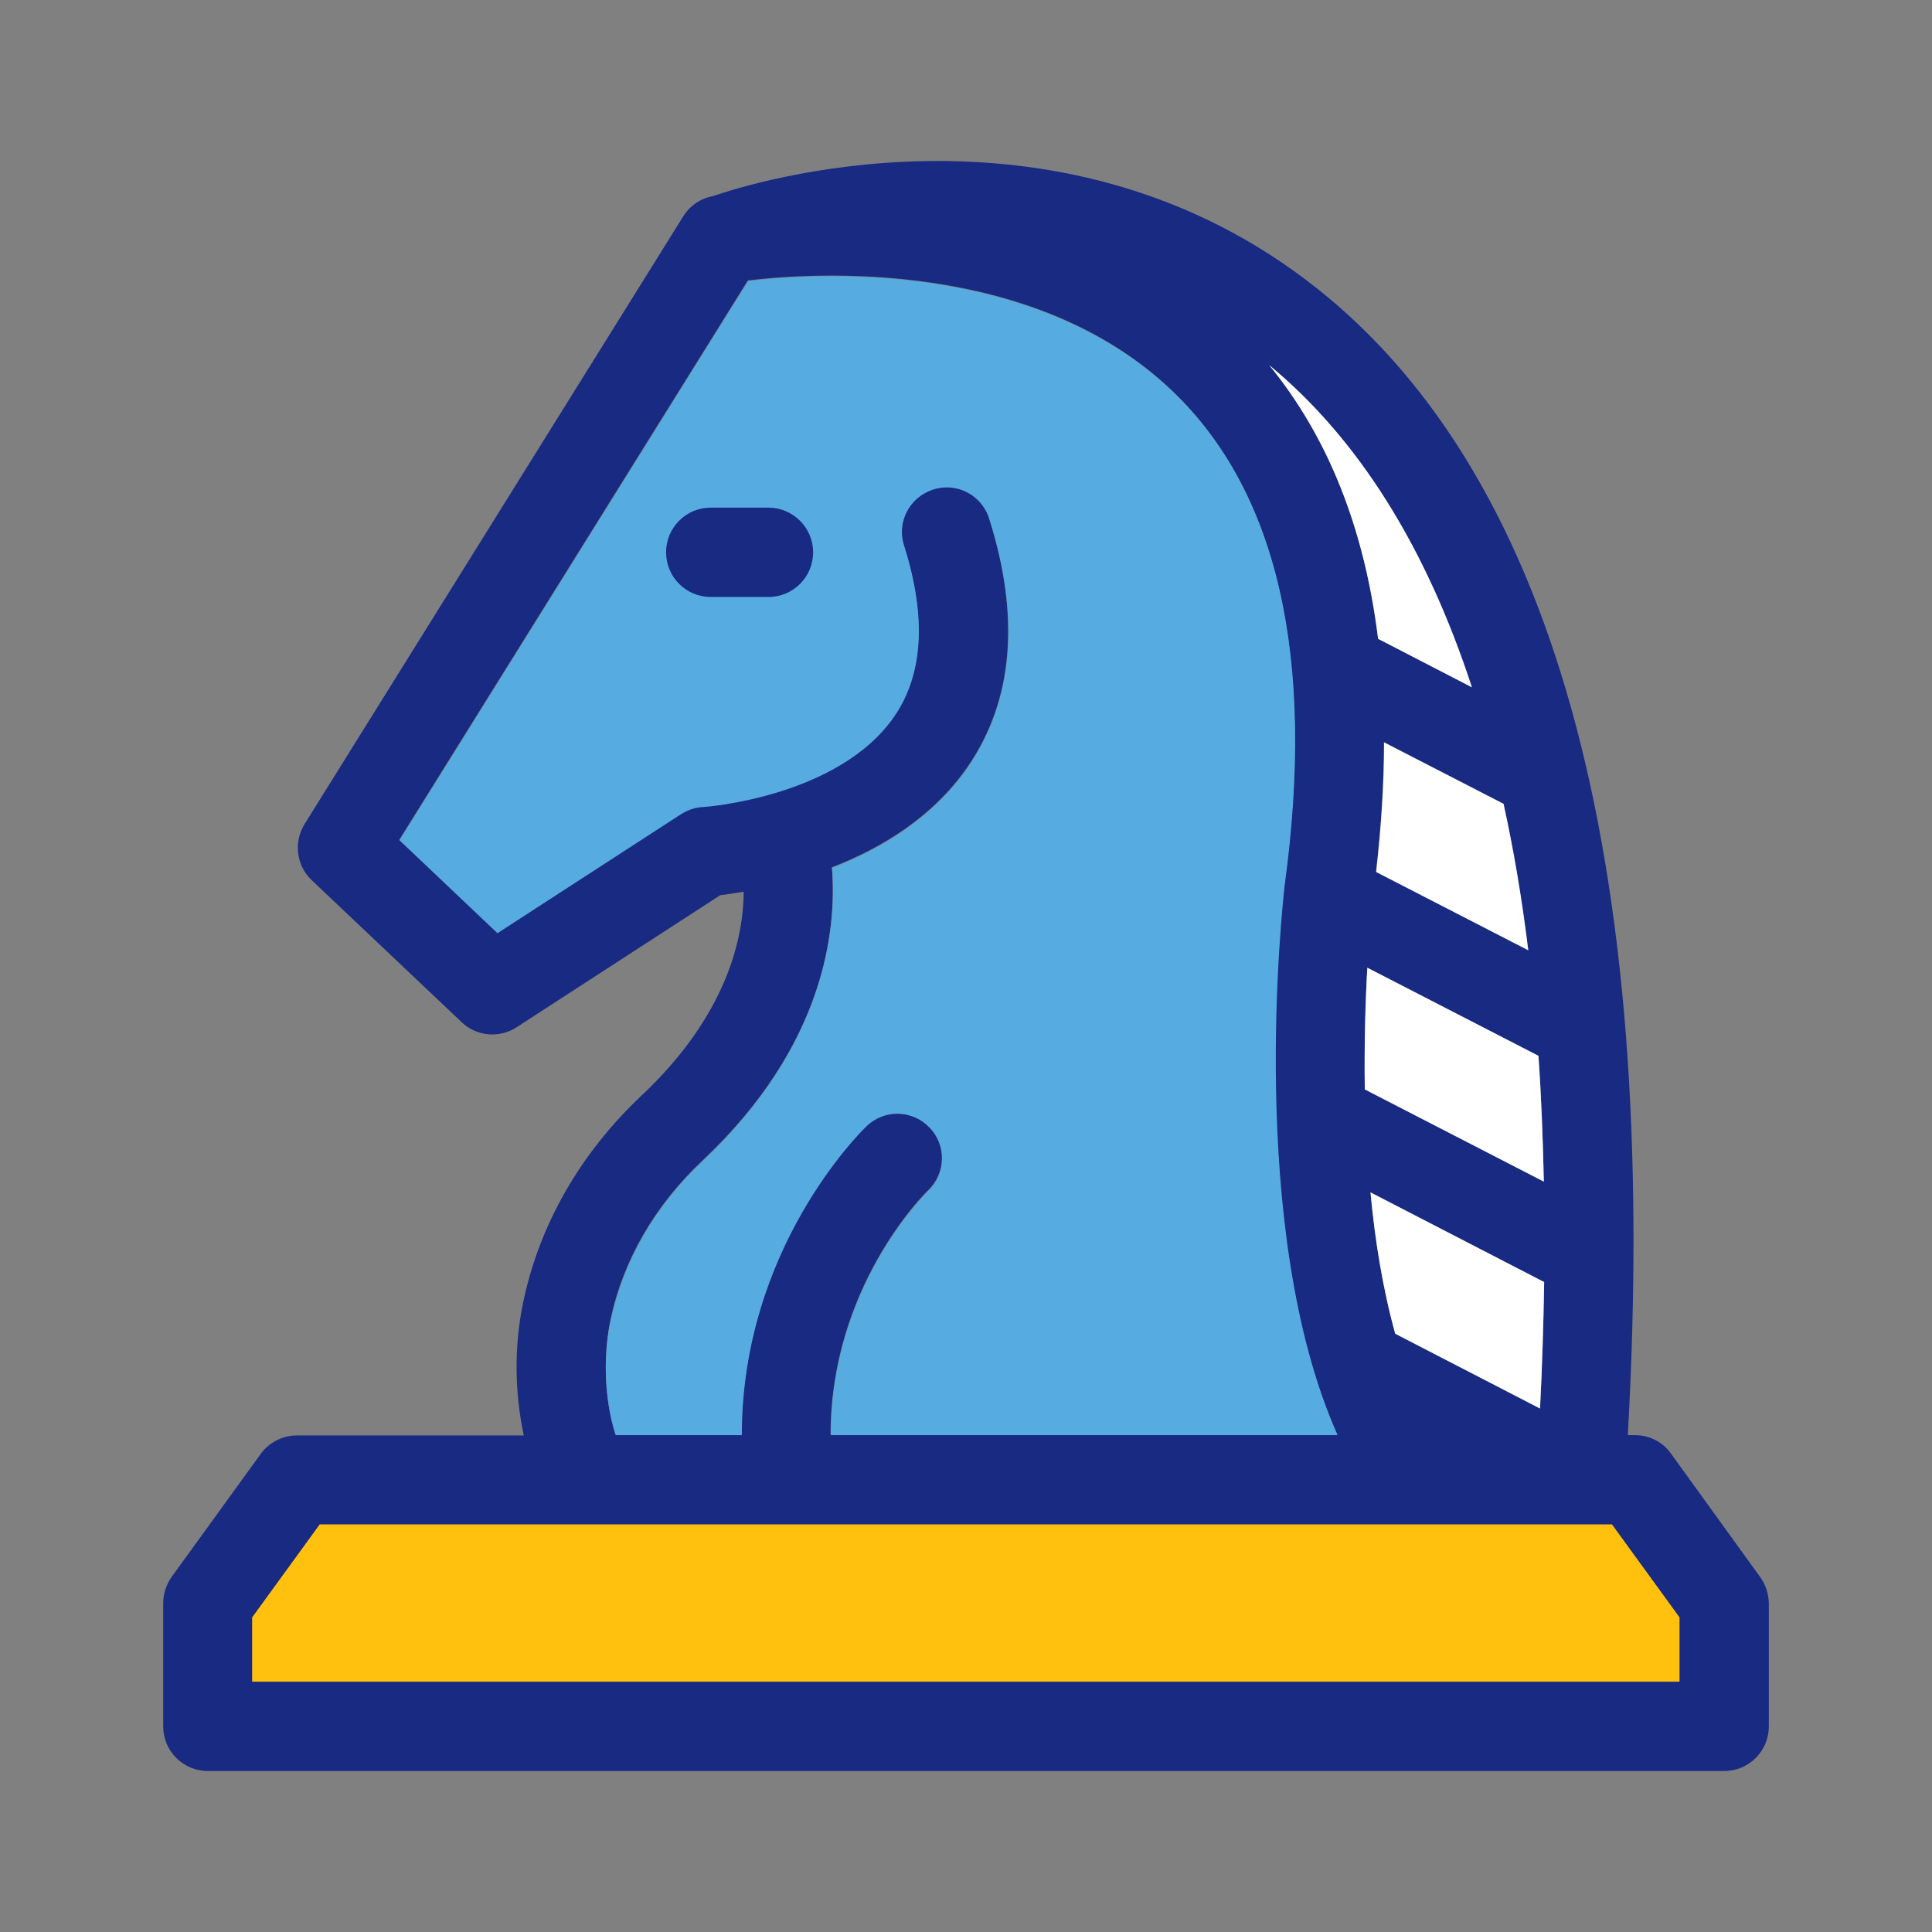 <svg height="200px" width="200px" version="1.1" id="Layer_1" xmlns="http://www.w3.org/2000/svg" xmlns:xlink="http://www.w3.org/1999/xlink" viewBox="-50.81 -50.81 609.70 609.70" xml:space="preserve" fill="#000000" transform="matrix(1, 0, 0, 1, 0, 0)">
  <rect x="-50.81" y="-50.81" width="609.70" height="609.70" fill="#808080" stroke="none"/>
  <g id="SVGRepo_bgCarrier" stroke-width="0"></g>
  <g id="SVGRepo_tracerCarrier" stroke-linecap="round" stroke-linejoin="round"></g>
  <g id="SVGRepo_iconCarrier"> 
    <path style="fill:#182a81;" d="M504.592,446.784l-28.1-38.9c-2.6-3.7-6.9-5.8-11.4-5.8h-2.2c10.3-183.4-23.8-306.2-102-364.9 c-80.1-60.2-174.9-30.2-186.7-26.1c-3.9,0.7-7.3,3-9.4,6.4l-119.5,191.8c-3.5,5.7-2.6,13.1,2.3,17.7l47.3,44.8 c4.7,4.5,11.9,5.1,17.3,1.6l64.3-41.7c1.9-0.2,4.4-0.6,7.4-1.1c-0.1,14.4-5.1,38.8-32.3,64.4c-19.3,18.2-32.2,40.7-37.3,65.2 c-2.9,13.8-2.7,28.5,0.2,42h-71.6c-4.5,0-8.8,2.2-11.4,5.8l-28.1,38.8c-1.7,2.4-2.7,5.3-2.7,8.3v38.9c0,7.8,6.3,14.1,14.1,14.1 h478.5c7.8,0,14.1-6.3,14.1-14.1v-38.9C507.292,452.084,506.392,449.184,504.592,446.784z M423.592,202.784 c3.2,14.5,5.8,29.9,7.8,46.2l-48-24.7c1.7-14.3,2.5-27.9,2.5-40.9L423.592,202.784z M380.692,254.584l54,27.8 c0.9,12.7,1.4,26,1.7,39.7l-56.5-29.1C379.692,278.284,380.092,264.984,380.692,254.584z M436.492,353.784 c-0.2,12.9-0.6,26.2-1.3,39.9l-45.7-23.6c-3.9-14.1-6.4-29.4-7.8-44.6L436.492,353.784z M413.692,166.084l-29.6-15.3 c-4.3-34.8-15.7-63.7-34.4-86.4C377.892,87.684,399.192,121.784,413.692,166.084z M141.792,365.884c3.9-18.8,14-36.3,29.1-50.5 c38.8-36.5,42.4-73.2,40.8-92.5c15.3-5.9,31.8-15.7,42.9-31.8c14.3-20.8,16.6-47.2,6.7-78.4c-2.3-7.4-10.3-11.5-17.7-9.2 c-7.4,2.4-11.5,10.3-9.2,17.7c7.1,22.4,6.1,40.5-3,53.8c-17.6,25.7-60.1,28.7-60.5,28.7c-2.4,0.1-4.8,0.9-6.8,2.2l-58,37.6 l-30.9-29.3l110-176.5c20.6-2.5,90.1-7.1,133.9,34.8c33.3,31.8,45.2,84.2,35.4,156c-0.6,4.9-12.4,108.3,16.7,173.4h-159.9 c0-46.4,29.3-75.7,30.8-77.1c5.6-5.4,5.8-14.3,0.4-19.9c-5.4-5.6-14.3-5.8-19.9-0.5c-1.7,1.7-39.3,38.6-39.4,97.5h-39.8 C139.492,389.384,139.792,375.584,141.792,365.884z M479.192,479.884h-450.4v-20.2l21.3-29.4h407.8l21.3,29.4L479.192,479.884 L479.192,479.884z"></path> 
    <g> 
      <path style="fill:#FFFFFF;" d="M379.892,292.984l56.5,29.1c-0.3-13.7-0.8-26.9-1.7-39.7l-54-27.8 C380.092,264.984,379.692,278.284,379.892,292.984z"></path> 
      <path style="fill:#FFFFFF;" d="M385.992,183.484c0,13-0.9,26.6-2.5,40.9l48,24.7c-2-16.3-4.6-31.7-7.8-46.2L385.992,183.484z"></path> 
      <path style="fill:#FFFFFF;" d="M435.192,393.684c0.7-13.7,1.1-27,1.3-39.9l-54.8-28.3c1.4,15.2,3.9,30.5,7.8,44.6L435.192,393.684z "></path> 
      <path style="fill:#FFFFFF;" d="M349.692,64.384c18.6,22.7,30.1,51.6,34.4,86.4l29.6,15.3 C399.192,121.784,377.892,87.684,349.692,64.384z"></path> 
    </g> 
    <polygon style="fill:#FFC10D;" points="50.092,430.284 28.792,459.584 28.792,479.884 479.192,479.884 479.192,459.584 457.892,430.284 "></polygon> 
    <path style="fill:#56ACE0;" d="M143.492,402.084h39.8c0-58.9,37.6-95.8,39.4-97.5c5.6-5.4,14.5-5.2,19.9,0.5 c5.4,5.6,5.2,14.5-0.4,19.9c-1.5,1.5-30.8,30.7-30.8,77.1h159.9c-29-65.1-17.2-168.5-16.7-173.4c9.8-71.8-2.1-124.2-35.4-156 c-43.9-41.9-113.3-37.3-133.9-34.8l-110,176.5l30.9,29.3l58-37.6c2.1-1.3,4.4-2.1,6.8-2.2c0.4,0,42.9-3,60.5-28.7 c9.1-13.3,10.1-31.4,3-53.8c-2.4-7.4,1.7-15.3,9.2-17.7c7.4-2.4,15.3,1.7,17.7,9.2c9.9,31.2,7.6,57.5-6.7,78.4 c-11.1,16.1-27.6,25.9-42.9,31.8c1.5,19.3-2.1,56-40.8,92.5c-15.1,14.2-25.1,31.6-29.1,50.5 C139.792,375.584,139.492,389.384,143.492,402.084z"></path> 
    <path style="fill:#182a81;" d="M191.692,109.384h-18.2c-7.8,0-14.1,6.3-14.1,14.1s6.3,14.1,14.1,14.1h18.2c7.8,0,14.1-6.3,14.1-14.1 S199.392,109.384,191.692,109.384z"></path> 
  </g>
</svg>
